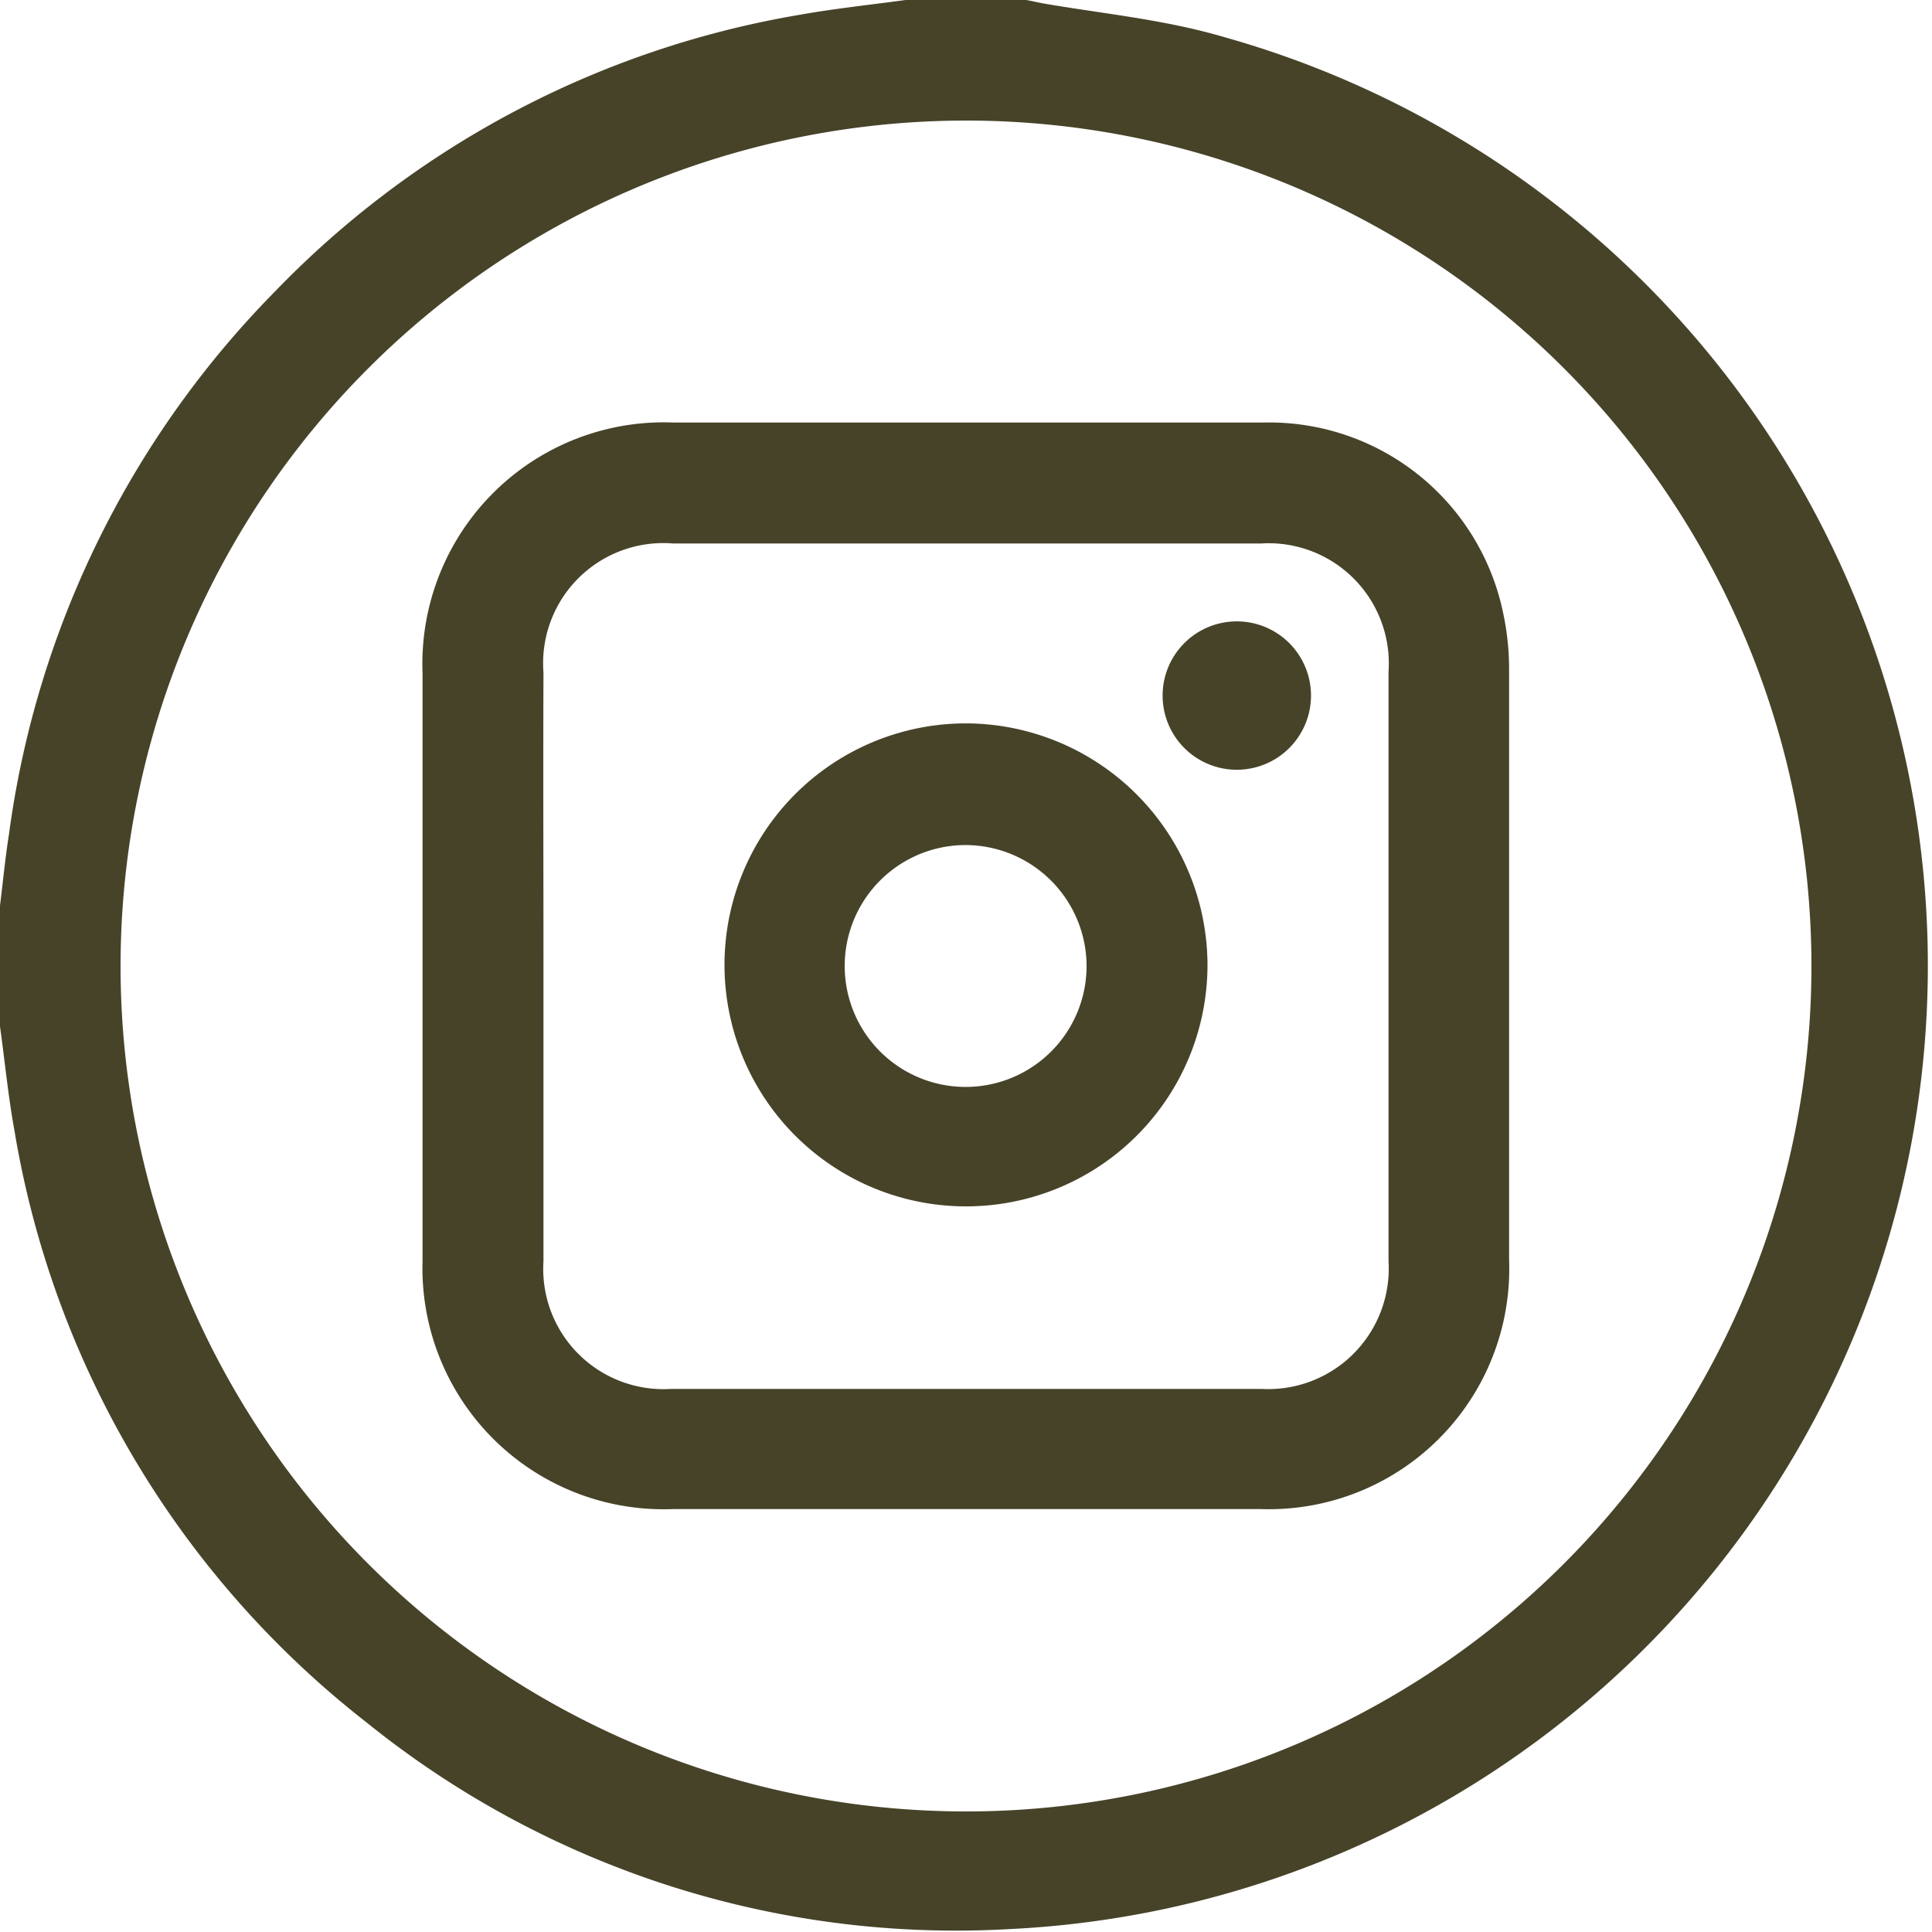 <svg xmlns="http://www.w3.org/2000/svg" viewBox="0 0 52.08 52.07"><defs><style>.cls-1{fill:#474329;}</style></defs><g id="Calque_2" data-name="Calque 2"><g id="Calque_1-2" data-name="Calque 1"><path class="cls-1" d="M24.41,0h3.26l.44.09C29.72.37,31.37.52,33,1A26,26,0,0,1,27.24,52,25.3,25.3,0,0,1,9.88,46.43,25.53,25.53,0,0,1,.39,30.48C.22,29.55.13,28.6,0,27.67V24.41c.08-.64.14-1.27.24-1.91A25.71,25.71,0,0,1,7.42,7.85,25.56,25.56,0,0,1,21.55.4C22.5.23,23.46.13,24.41,0ZM3.25,26.05a22.79,22.79,0,1,0,22.8-22.8A22.8,22.8,0,0,0,3.25,26.05Z"/><path class="cls-1" d="M26,40.68H18.13A6.5,6.5,0,0,1,11.39,34V18.14a6.51,6.51,0,0,1,6.77-6.75H34.07a6.44,6.44,0,0,1,6.44,5.09,7.22,7.22,0,0,1,.17,1.61q0,7.93,0,15.87A6.48,6.48,0,0,1,34,40.68ZM14.65,26c0,2.66,0,5.32,0,8a3.24,3.24,0,0,0,3.44,3.44H34A3.25,3.25,0,0,0,37.43,34V18.11A3.24,3.24,0,0,0,34,14.65H18.14a3.24,3.24,0,0,0-3.49,3.48C14.64,20.76,14.65,23.39,14.65,26Z"/><path class="cls-1" d="M32.55,26a6.51,6.51,0,1,1-6.46-6.5A6.53,6.53,0,0,1,32.55,26ZM26,22.78A3.26,3.26,0,1,0,29.29,26,3.27,3.27,0,0,0,26,22.78Z"/><path class="cls-1" d="M33.34,20.75a2,2,0,1,1,2-2A2,2,0,0,1,33.34,20.75Z"/></g></g></svg>